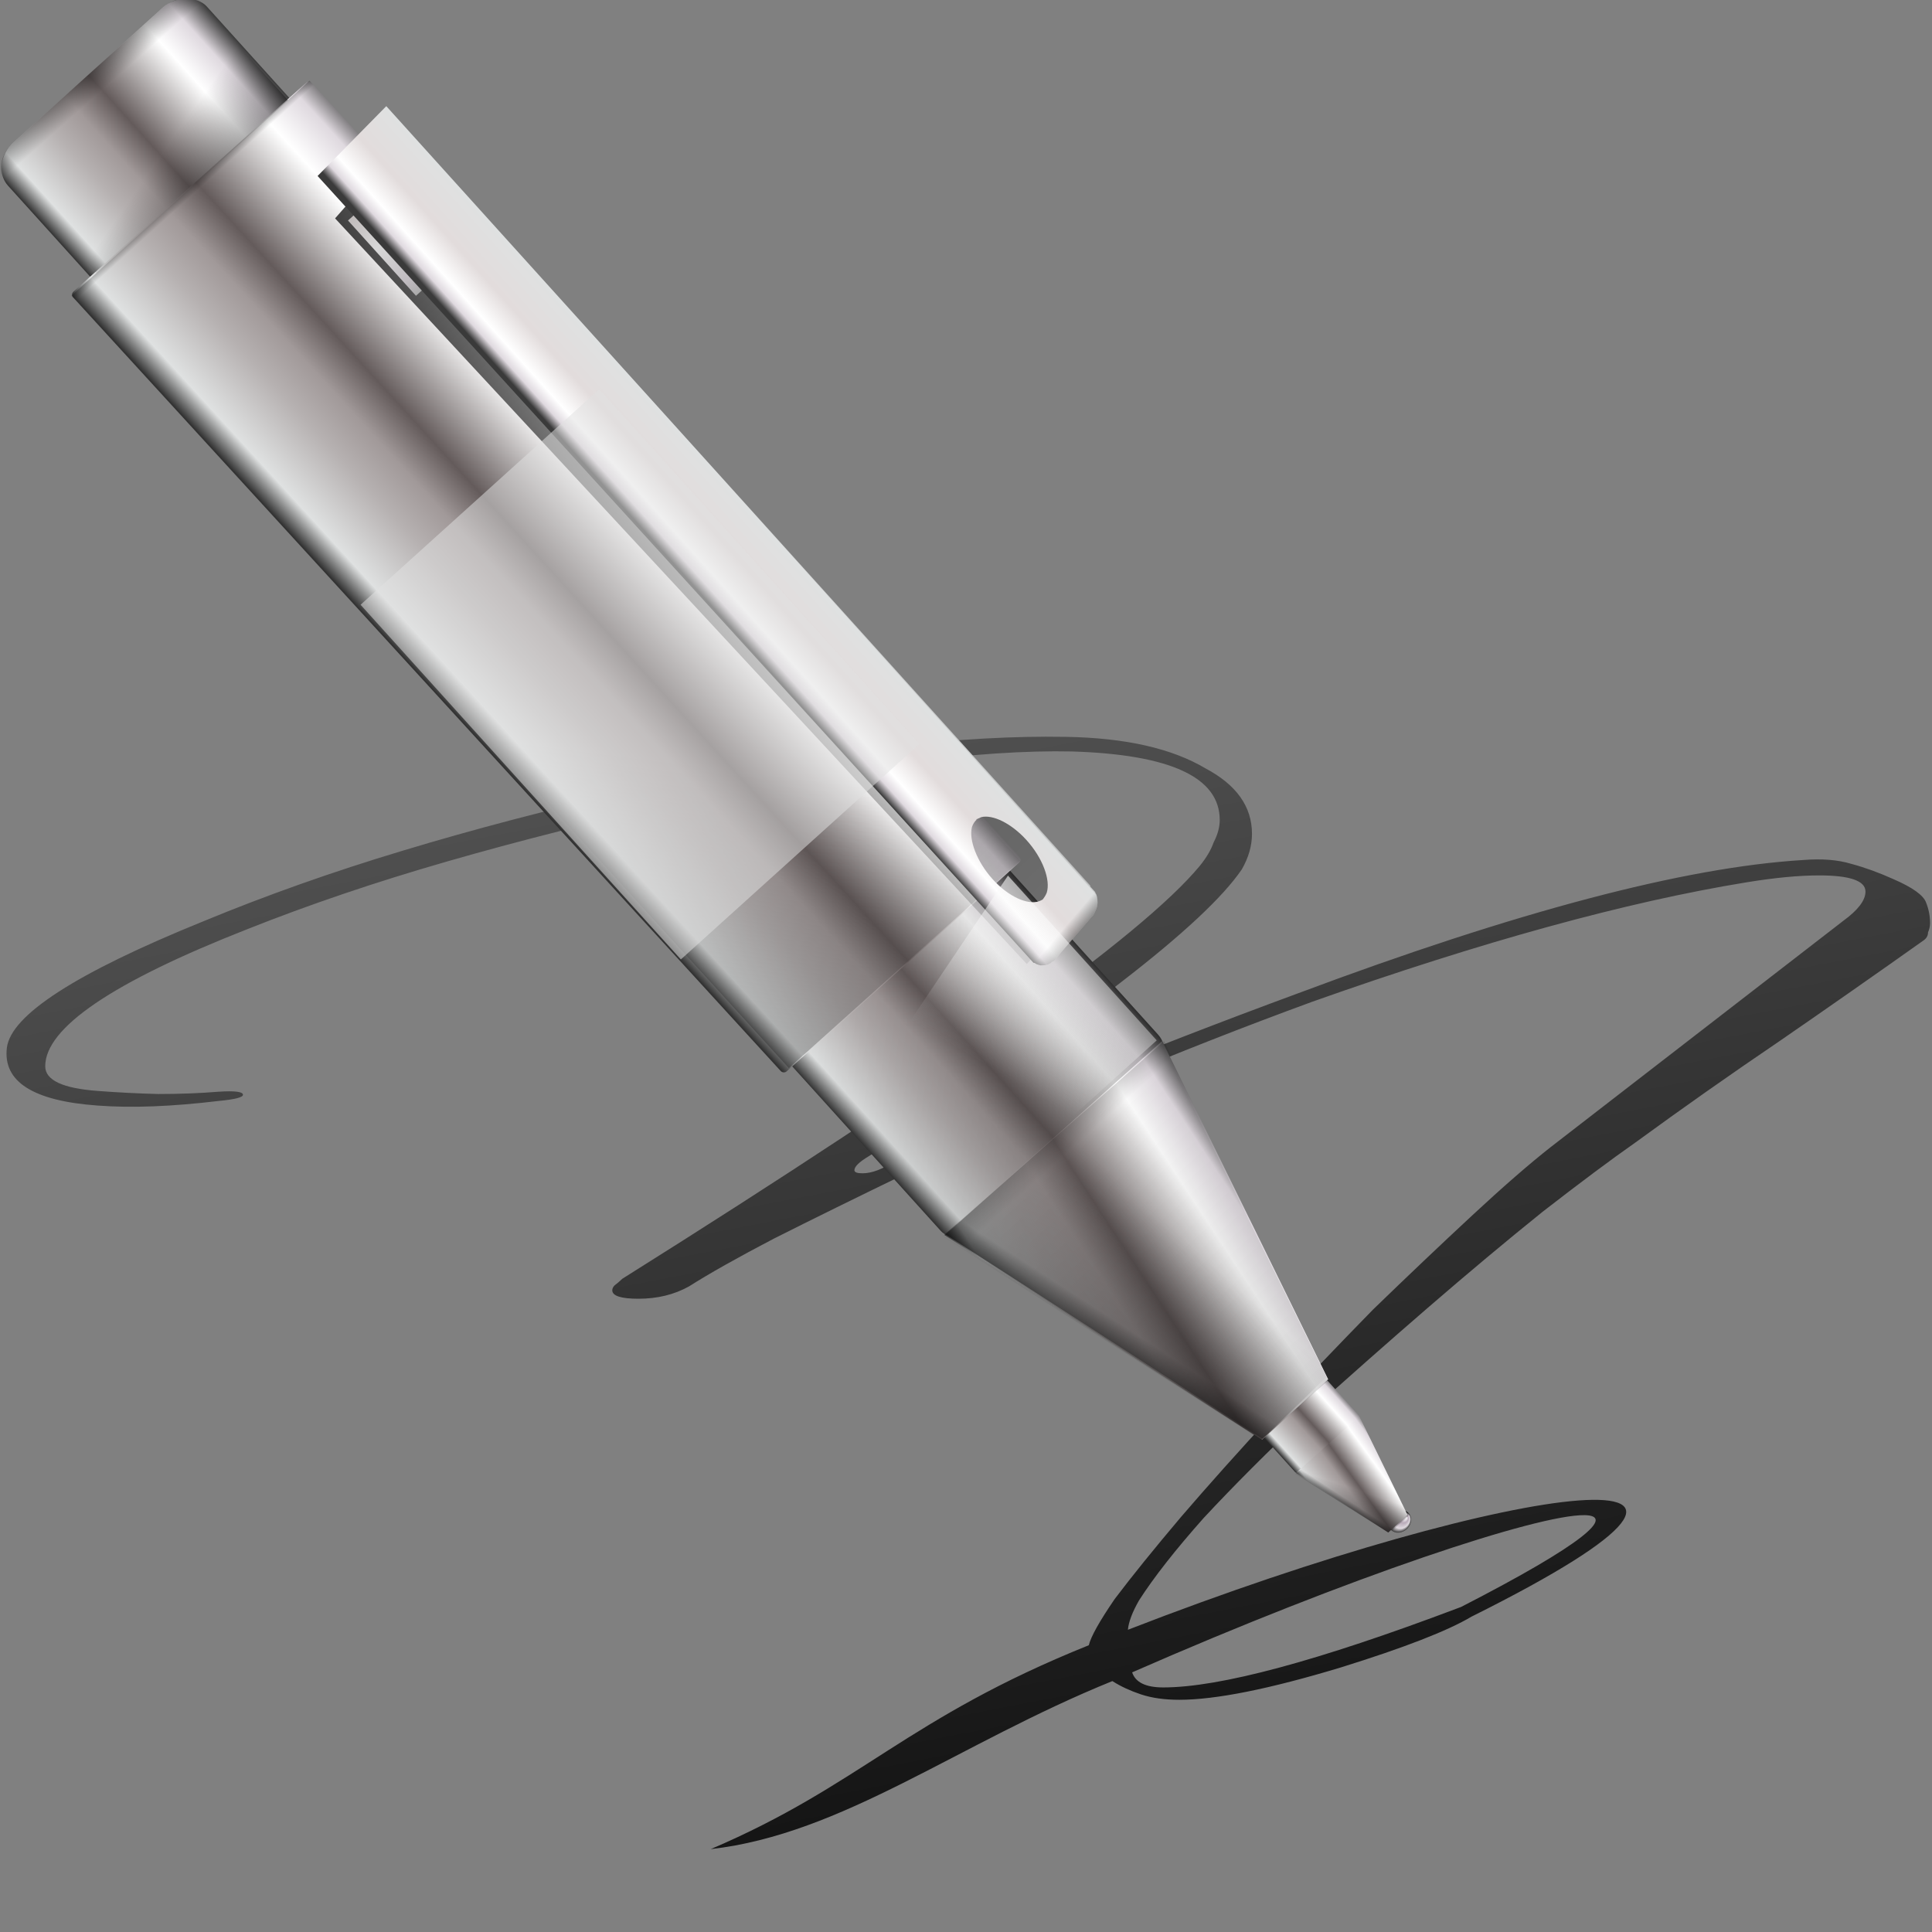 <svg height="16" width="16" xmlns="http://www.w3.org/2000/svg" xmlns:xlink="http://www.w3.org/1999/xlink"><rect width="100%" height="100%" fill="#808080" stroke="none"/><linearGradient id="a"><stop offset="0"/><stop offset="1" stop-opacity="0"/></linearGradient><linearGradient id="b"><stop offset="0"/><stop offset=".258" stop-opacity=".495"/><stop offset="1" stop-opacity="0"/></linearGradient><linearGradient id="c"><stop offset="0" stop-color="#323232"/><stop offset=".077" stop-color="#dfe1e1"/><stop offset=".263" stop-color="#b6b1b1"/><stop offset=".381" stop-color="#a19999"/><stop offset=".5" stop-color="#645b5b"/><stop offset=".782" stop-color="#fff"/><stop offset=".901" stop-color="#dfd9df"/><stop offset="1" stop-color="#3a3a3a"/></linearGradient><linearGradient id="d" gradientUnits="userSpaceOnUse" x1="64.154" x2="35.455" xlink:href="#a" y1="143.996" y2="-5.056"/><linearGradient id="e" gradientTransform="matrix(-.881 .795 .68 .754 -209.56 -51.261)" gradientUnits="userSpaceOnUse" x1="-113.998" x2="-102.014" y1="262" y2="265.211"><stop offset="0" stop-color="#fafafa"/><stop offset="1" stop-color="#fafafa" stop-opacity="0"/></linearGradient><linearGradient id="f" gradientTransform="matrix(-1.03 -.255 -.423 1.065 57.868 -248.043)" gradientUnits="userSpaceOnUse" x1="-128.779" x2="-133.023" xlink:href="#b" y1="286.378" y2="277.26"/><linearGradient id="g" gradientTransform="matrix(-1.03 -.255 -.423 1.065 57.877 -248.074)" gradientUnits="userSpaceOnUse" x1="-119.94" x2="-123.912" xlink:href="#b" y1="274.45" y2="276.743"/><linearGradient id="h" gradientTransform="matrix(-.149 -1.05 1.103 -.312 -250.744 30.418)" gradientUnits="userSpaceOnUse" x1="-135.909" x2="-134.635" xlink:href="#b" y1="273.131" y2="274.506"/><linearGradient id="i" gradientTransform="matrix(-1.03 -.255 -.423 1.065 57.693 -247.929)" gradientUnits="userSpaceOnUse" x1="-203.842" x2="-120.47" xlink:href="#b" y1="321.436" y2="273.301"/><linearGradient id="j" gradientTransform="matrix(.333 -.304 -.258 -.291 164.929 89.312)" gradientUnits="userSpaceOnUse" x1="-162.56" x2="-118.898" xlink:href="#c" y1="167.366" y2="161.924"/><linearGradient id="k" gradientTransform="matrix(1.176 0 0 1.374 .031 -1.1)" gradientUnits="userSpaceOnUse" x1="22.229" x2="27.946" y1="-5.352" y2="-5.352"><stop offset="0" stop-color="#e2dcdc"/><stop offset=".391" stop-color="#fff"/><stop offset=".827" stop-color="#dfd9df"/><stop offset="1" stop-color="#c3c3c3"/></linearGradient><linearGradient id="l" gradientTransform="matrix(1.745 0 0 1.178 77.809 -154.122)" gradientUnits="userSpaceOnUse" x1="-71.805" x2="-56.4" xlink:href="#a" y1="128.929" y2="224.421"/><linearGradient id="m" gradientTransform="matrix(1.187 0 0 .614 -206.877 -38.325)" gradientUnits="userSpaceOnUse" x1="98.411" x2="166.33" xlink:href="#a" y1="185.689" y2="155.598"/><linearGradient id="n" gradientTransform="matrix(1.187 0 0 1.015 54.282 -130.209)" gradientUnits="userSpaceOnUse" x1="-53.739" x2="-53.739" xlink:href="#a" y1="145.543" y2="146.014"/><linearGradient id="o" gradientTransform="matrix(1.187 0 0 1.015 54.282 -130.209)" gradientUnits="userSpaceOnUse" x1="-44.999" x2="-45.04" xlink:href="#a" y1="132.863" y2="137"/><linearGradient id="p" gradientTransform="matrix(1.187 0 0 1.015 54.282 -130.209)" gradientUnits="userSpaceOnUse" x1="-40.932" x2="-44.212" xlink:href="#a" y1="154.805" y2="142.563"/><linearGradient id="q" gradientTransform="matrix(1.187 0 0 .52 -235.112 11.678)" gradientUnits="userSpaceOnUse" x1="190.035" x2="208.715" xlink:href="#c" y1="90.227" y2="90.227"/><linearGradient id="r" gradientTransform="matrix(1.187 0 0 1.015 -206.504 -145.397)" gradientUnits="userSpaceOnUse" x1="254.013" x2="183.396" xlink:href="#a" y1="282.733" y2="212.116"/><linearGradient id="s" gradientTransform="matrix(.99 0 0 .394 -195.86 3.06)" gradientUnits="userSpaceOnUse" x1="190.035" x2="207.948" xlink:href="#c" y1="90.227" y2="90.227"/><linearGradient id="t" gradientTransform="matrix(1.083 0 0 .431 -214.103 31.084)" gradientUnits="userSpaceOnUse" x1="190.035" x2="207.948" xlink:href="#c" y1="90.227" y2="90.227"/><linearGradient id="u" gradientTransform="matrix(.913 0 0 .425 -6.403 173.803)" gradientUnits="userSpaceOnUse" x1="190.035" x2="208.772" xlink:href="#c" y1="90.227" y2="90.227"/><linearGradient id="v" gradientTransform="matrix(.192 .328 .333 -.189 -161.425 355.033)" gradientUnits="userSpaceOnUse" x1="-161.946" x2="-115.944" xlink:href="#c" y1="164.395" y2="160.493"/><linearGradient id="w" gradientUnits="userSpaceOnUse" x1="-135.909" x2="-134.635" xlink:href="#b" y1="273.131" y2="274.506"/><linearGradient id="x" gradientTransform="matrix(.5 -.866 -.866 -.5 175.125 303.268)" gradientUnits="userSpaceOnUse" x1="-128.984" x2="-129.631" xlink:href="#b" y1="289.605" y2="280.785"/><linearGradient id="y" gradientUnits="userSpaceOnUse" x1="-151.526" x2="-151.822" xlink:href="#a" y1="289.94" y2="290.109"/><radialGradient id="z" cx="-151.734" cy="289.98" fx="-151.626" fy="290.385" gradientUnits="userSpaceOnUse" r=".633"><stop offset="0" stop-color="#fff"/><stop offset=".36" stop-color="#b9abb9"/><stop offset=".72" stop-color="#dfd9df"/><stop offset="1" stop-color="#3a3a3a"/></radialGradient><linearGradient id="A" gradientTransform="matrix(.577 1.448 -1.045 .603 204.297 164.978)" gradientUnits="userSpaceOnUse" x1="-52.954" x2="-49.312" y1="182.07" y2="182.062"><stop offset="0" stop-color="#323232"/><stop offset=".077" stop-color="#dfe1e1"/><stop offset=".5" stop-color="#e2dcdc"/><stop offset=".782" stop-color="#fff"/><stop offset=".901" stop-color="#dfd9df"/><stop offset="1" stop-color="#3a3a3a"/></linearGradient><linearGradient id="B" gradientTransform="matrix(.603 1.045 -1.045 .603 205.979 145.262)" gradientUnits="userSpaceOnUse" x1="-52.533" x2="-52.219" xlink:href="#a" y1="212.261" y2="210.21"/><g transform="matrix(.125 0 0 .125 0 .023)"><path d="m69.329 48.624c-3.497.008-7.38.284-11.648.826-4.813.612-10.162 1.547-16.045 2.805-5.259 1.19-10.251 2.499-14.975 3.927-4.635 1.394-9.047 2.958-13.237 4.692-8.379 3.4-12.702 6.187-12.969 8.363-.267 2.244 1.738 3.519 6.017 3.825 2.228.17 4.902.068 8.022-.306 1.07-.102 1.604-.238 1.604-.408-0-.204-.535-.272-1.604-.204-1.248.102-2.585.153-4.011.153-1.337-.034-2.674-.102-4.011-.204-2.318-.17-3.476-.714-3.476-1.632 0-2.55 4.457-5.576 13.37-9.077 4.1-1.632 8.512-3.128 13.236-4.488 4.724-1.36 9.894-2.669 15.51-3.927 11.142-2.38 19.788-3.501 25.938-3.366 6.507.204 9.76 1.717 9.76 4.539-0.0.476-.134.969-.401 1.479-.178.51-.49 1.037-.936 1.581-3.833 4.624-16.58 13.735-38.239 27.333-.178.17-.356.323-.535.459-.089.102-.134.204-.134.306-0.0.374.579.561 1.738.561 1.248-0 2.362-.272 3.342-.816 1.337-.85 3.209-1.904 5.615-3.162 2.496-1.258 5.571-2.771 9.226-4.539 4.368-2.108 8.735-4.08 13.103-5.915 4.368-1.836 8.824-3.587 13.37-5.252 11.231-3.978 20.813-6.612 28.746-7.904 1.872-.306 3.476-.459 4.813-.459 2.05 0 3.075.357 3.075 1.071-0.0.578-.491 1.224-1.471 1.938l-19.387 14.993c-1.426 1.122-3.165 2.635-5.215 4.539-2.05 1.904-4.234 3.978-6.551 6.221-2.228 2.278-4.457 4.606-6.685 6.986-2.228 2.414-4.234 4.658-6.017 6.731-1.783 2.108-3.254 3.927-4.412 5.457-1.011 1.477-1.583 2.499-1.719 3.067-12.095 4.864-15.082 9.251-25.045 13.507 8.752-.995 16.362-6.982 26.607-11.132.008.005.016.01.024.015.535.34 1.159.629 1.872.867.713.238 1.56.357 2.54.357 2.407-0 5.972-.714 10.696-2.142 4.208-1.31 7.092-2.431 8.652-3.362 23.223-11.57 3.287-9.252-22.756.866.05-.523.294-1.17.733-1.94.98-1.53 2.407-3.349 4.279-5.457 1.961-2.108 4.234-4.386 6.819-6.833 2.674-2.414 5.348-4.776 8.022-7.088 2.674-2.312 5.214-4.437 7.621-6.375 2.496-1.938 4.546-3.468 6.15-4.59 3.12-2.278 6.284-4.505 9.493-6.68 3.209-2.21 6.418-4.454 9.627-6.731.178-.136.267-.306.267-.51.089-.204.134-.408.134-.612-0-.476-.089-.935-.268-1.377-.178-.476-.891-.986-2.139-1.53-.981-.442-1.917-.782-2.808-1.02-.891-.272-1.961-.357-3.209-.255-7.844.476-18.986 3.417-33.426 8.822-5.348 1.972-10.251 3.876-14.707 5.712-4.368 1.836-8.379 3.638-12.033 5.405-.802.544-1.516.816-2.139.816-.357 0-.535-.068-.535-.204-0-.238.312-.544.936-.918 7.131-4.556 12.702-8.397 16.713-11.525 4.1-3.162 6.774-5.66 8.022-7.496.446-.782.669-1.564.669-2.346-0-1.802-1.025-3.247-3.075-4.335-2.228-1.326-5.304-2.023-9.226-2.091-.434-.008-.875-.011-1.321-.01zm35.638 51.574c2.066.023.033 1.874-8.165 6.082-.069.026-.14.053-.213.08-9.27 3.502-15.777 5.252-19.521 5.253-1.153-0-1.84-.333-2.061-.999 14.555-6.382 26.862-10.451 29.959-10.415z" fill="url(#d)" fill-rule="evenodd"/><rect fill="url(#t)" height="68.171" rx="2.204" ry="1.886" transform="matrix(.742 -.67 .67 .742 0 0)" width="19.402" x="-8.27" y="35.903"/><rect fill="url(#s)" height="62.308" rx="2.204" ry="1.886" transform="matrix(.742 -.67 .67 .742 0 0)" width="17.734" x="-7.729" y="7.465"/><rect fill="url(#r)" height="68.171" rx="2.204" ry="1.886" transform="matrix(.742 -.67 .67 .742 0 0)" width="19.402" x="-8.27" y="35.903"/><rect fill="url(#q)" height="70.001" rx=".27" transform="matrix(.744 -.668 .675 .738 0 0)" width="21.257" x="-9.6" y="17.489"/><path d="m-7.256 9.188h17.097v8.393h-17.097z" fill="url(#p)" transform="matrix(.742 -.67 .67 .742 0 0)"/><rect fill="url(#o)" height="3.398" rx="2.204" ry="1.886" transform="matrix(.742 -.67 .67 .742 0 0)" width="17.734" x="-7.729" y="7.465"/><path d="m-9.491 17.577h21.258v1.889h-21.258z" fill="url(#n)" opacity=".258" transform="matrix(.742 -.67 .67 .742 0 0)"/><path d="m-8.882 20.175h20.587v67.306h-20.587z" fill="url(#m)" transform="matrix(.744 -.668 .673 .739 0 0)"/><path d="m-12.441 26.245h5.845v67.398h-5.845z" fill="url(#l)" transform="matrix(-.66 .751 .68 .733 0 0)"/><path d="m26.164-9.46h6.722v2.013h-6.722z" fill="url(#k)" opacity=".779" transform="matrix(.67 .742 -.742 .67 0 0)"/><g transform="matrix(-1.03 -.255 -.423 1.065 116.44 -182.389)"><path d="m13.865 181.008-59.383 34.285.019.033-.229.132c-.013.007-.047.027-.065.038-.008.005-.027.015-.033.019-.011.007-.051.03-.065.038-.004.002-.029.017-.033.019-.022.022-.061.072-.079.089-.007.007-.026.012-.033.019-.147.166-.278.412-.334.628-.013.057-.017.131-.023.187.001.015.004.07.005.084.001.022.004.07.005.084.001.019.003.065.005.084.001.015.004.07.005.084.006.028.016.089.024.117.007.011.031.054.038.065l1.136 2.872c.005.018.001.064.005.084.001.007.017.026.019.033.002.006.017.027.019.033.003.006.014.026.019.033.021.025.067.056.089.079.005.005.015.028.019.033.006.012.031.054.038.065.012.008.058.039.07.046.002.003.017.029.019.033.013.01.057.037.07.046.009.002.042.011.052.014.018.01.049.036.07.046.005.002.046.012.052.014.008.003.044.011.052.014.008.002.044.012.052.014.008.002.043.012.052.014.009.003.042.011.052.014.014-.001.07-.004.084-.005.017-0.0.067-.004.084-.005.013-.001.062-.004.084-.005.042-.009.112-.031.15-.043.007-0.0.043.014.052.014l.131-.075c.009-.005.024-.014.033-.019l.915-.528 59.158-33.908zm-51.15 32.101c.003.005-.016.046-.014.051.007.019.031.047.038.065.014.035.035.112.043.15.011.072.024.173.015.253-.11.769-1.083 1.888-2.426 2.663-1.342.775-2.658.977-3.225.599-.057-.042-.139-.103-.178-.158-.017-.035-.031-.119-.043-.15-.022-.082-.037-.201-.034-.285.061-.769 1.025-1.898 2.407-2.696 1.295-.748 2.594-.986 3.188-.664.029.017.064.059.089.079.015.012.054.035.07.046.005.004.014.028.019.033.002.002.05.011.052.014z" fill="url(#A)"/><path d="m-45.714 215.406.196-.113.019.033-.229.132c-.013.007-.047.027-.065.038-.008.005-.027.015-.033.019-.011.007-.051.03-.065.038-.004.002-.029.017-.033.019-.022.022-.061.072-.079.089-.007.007-.026.012-.033.019-.147.166-.278.412-.334.628-.013.057-.017.131-.023.187.001.015.004.07.005.084.001.022.004.07.005.084.001.019.003.065.005.084.001.015.004.07.005.084.006.028.016.089.024.117.007.011.031.054.038.065l1.136 2.872c.005.018.001.064.005.084.001.007.017.026.019.033.002.006.017.027.019.033.003.006.014.026.019.033.021.025.067.056.089.079.005.005.015.028.019.033.006.012.031.054.038.065.012.008.058.039.07.046.002.003.017.029.019.033.013.01.057.037.07.046.009.002.042.011.052.014.018.01.049.036.07.046.005.002.046.012.052.014.008.003.044.011.052.014.008.002.044.012.052.014.008.002.043.012.052.014.009.003.042.011.052.014.014-.001.07-.004.084-.005.017-0.0.067-.004.084-.005.013-.001.062-.004.084-.005.042-.009.112-.031.15-.043.007-0.0.043.014.052.014l.131-.075c.009-.005.024-.014.033-.019l.915-.528-.849.49z" fill="url(#B)"/></g><circle cx="-151.734" cy="289.98" fill="url(#z)" r=".633" transform="matrix(-.16 -1.127 1.184 -.335 -274.879 26.754)"/><circle cx="-151.734" cy="289.98" fill="url(#y)" r=".633" transform="matrix(-.16 -1.127 1.184 -.335 -274.879 26.754)"/><g transform="matrix(-.043 -.306 .321 -.091 -5.272 82.529)"><rect fill="url(#u)" height="67.136" rx="1.857" transform="matrix(.5 .866 -.866 .5 0 0)" width="16.35" x="167.046" y="178.548"/><path d="m-145.784 283.423c7.188-6.731 16.93-15.788 17.853-16.65 0.0 0 8.049 14.147 8.046 14.148-1.207.352-13.858 4.05-23.362 6.819z" fill="url(#v)"/><path d="m-145.784 283.423c7.188-6.731 16.93-15.788 17.853-16.65 0.0 0 4.115 11.29 4.112 11.291-1.207.352-9.924 6.907-19.428 9.676z" fill="url(#w)"/><path d="m-143.237 287.753c9.423-2.859 20.565-8.001 20.082-9.167l-4.947-11.954-17.683 16.797z" fill="url(#x)"/></g><path d="m83.611 95.207c-8.494-5.451-19.934-12.861-21.022-13.561 0-.001 14.408-12.865 14.409-12.861.567 1.159 6.529 13.293 10.997 22.413z" fill="url(#j)"/><path d="m87.997 91.261-11.051-22.326-14.509 12.791 21.124 13.488z" fill="url(#i)" opacity=".725"/><path d="m83.58 95.189c-8.494-5.452-19.934-12.861-21.022-13.561 0-.001 14.408-12.865 14.409-12.861.567 1.159 6.529 13.293 10.997 22.413z" fill="url(#h)"/><path d="m88.181 91.117-11.051-22.326-14.509 12.791 21.124 13.488z" fill="url(#g)" opacity=".725"/><path d="m88.094 90.838-11.142-21.934-14.312 12.697 21.012 13.54z" fill="url(#f)" opacity=".725"/><path d="m66.781 57.827-9.416 13.997 5.076 9.733 14.195-12.813z" fill="url(#e)" opacity=".779"/><path d="m45.623-12.306h31.67v21.306h-31.67z" fill="#e0e0e0" opacity=".525" transform="matrix(.67 .742 -.742 .67 0 0)"/></g></svg>